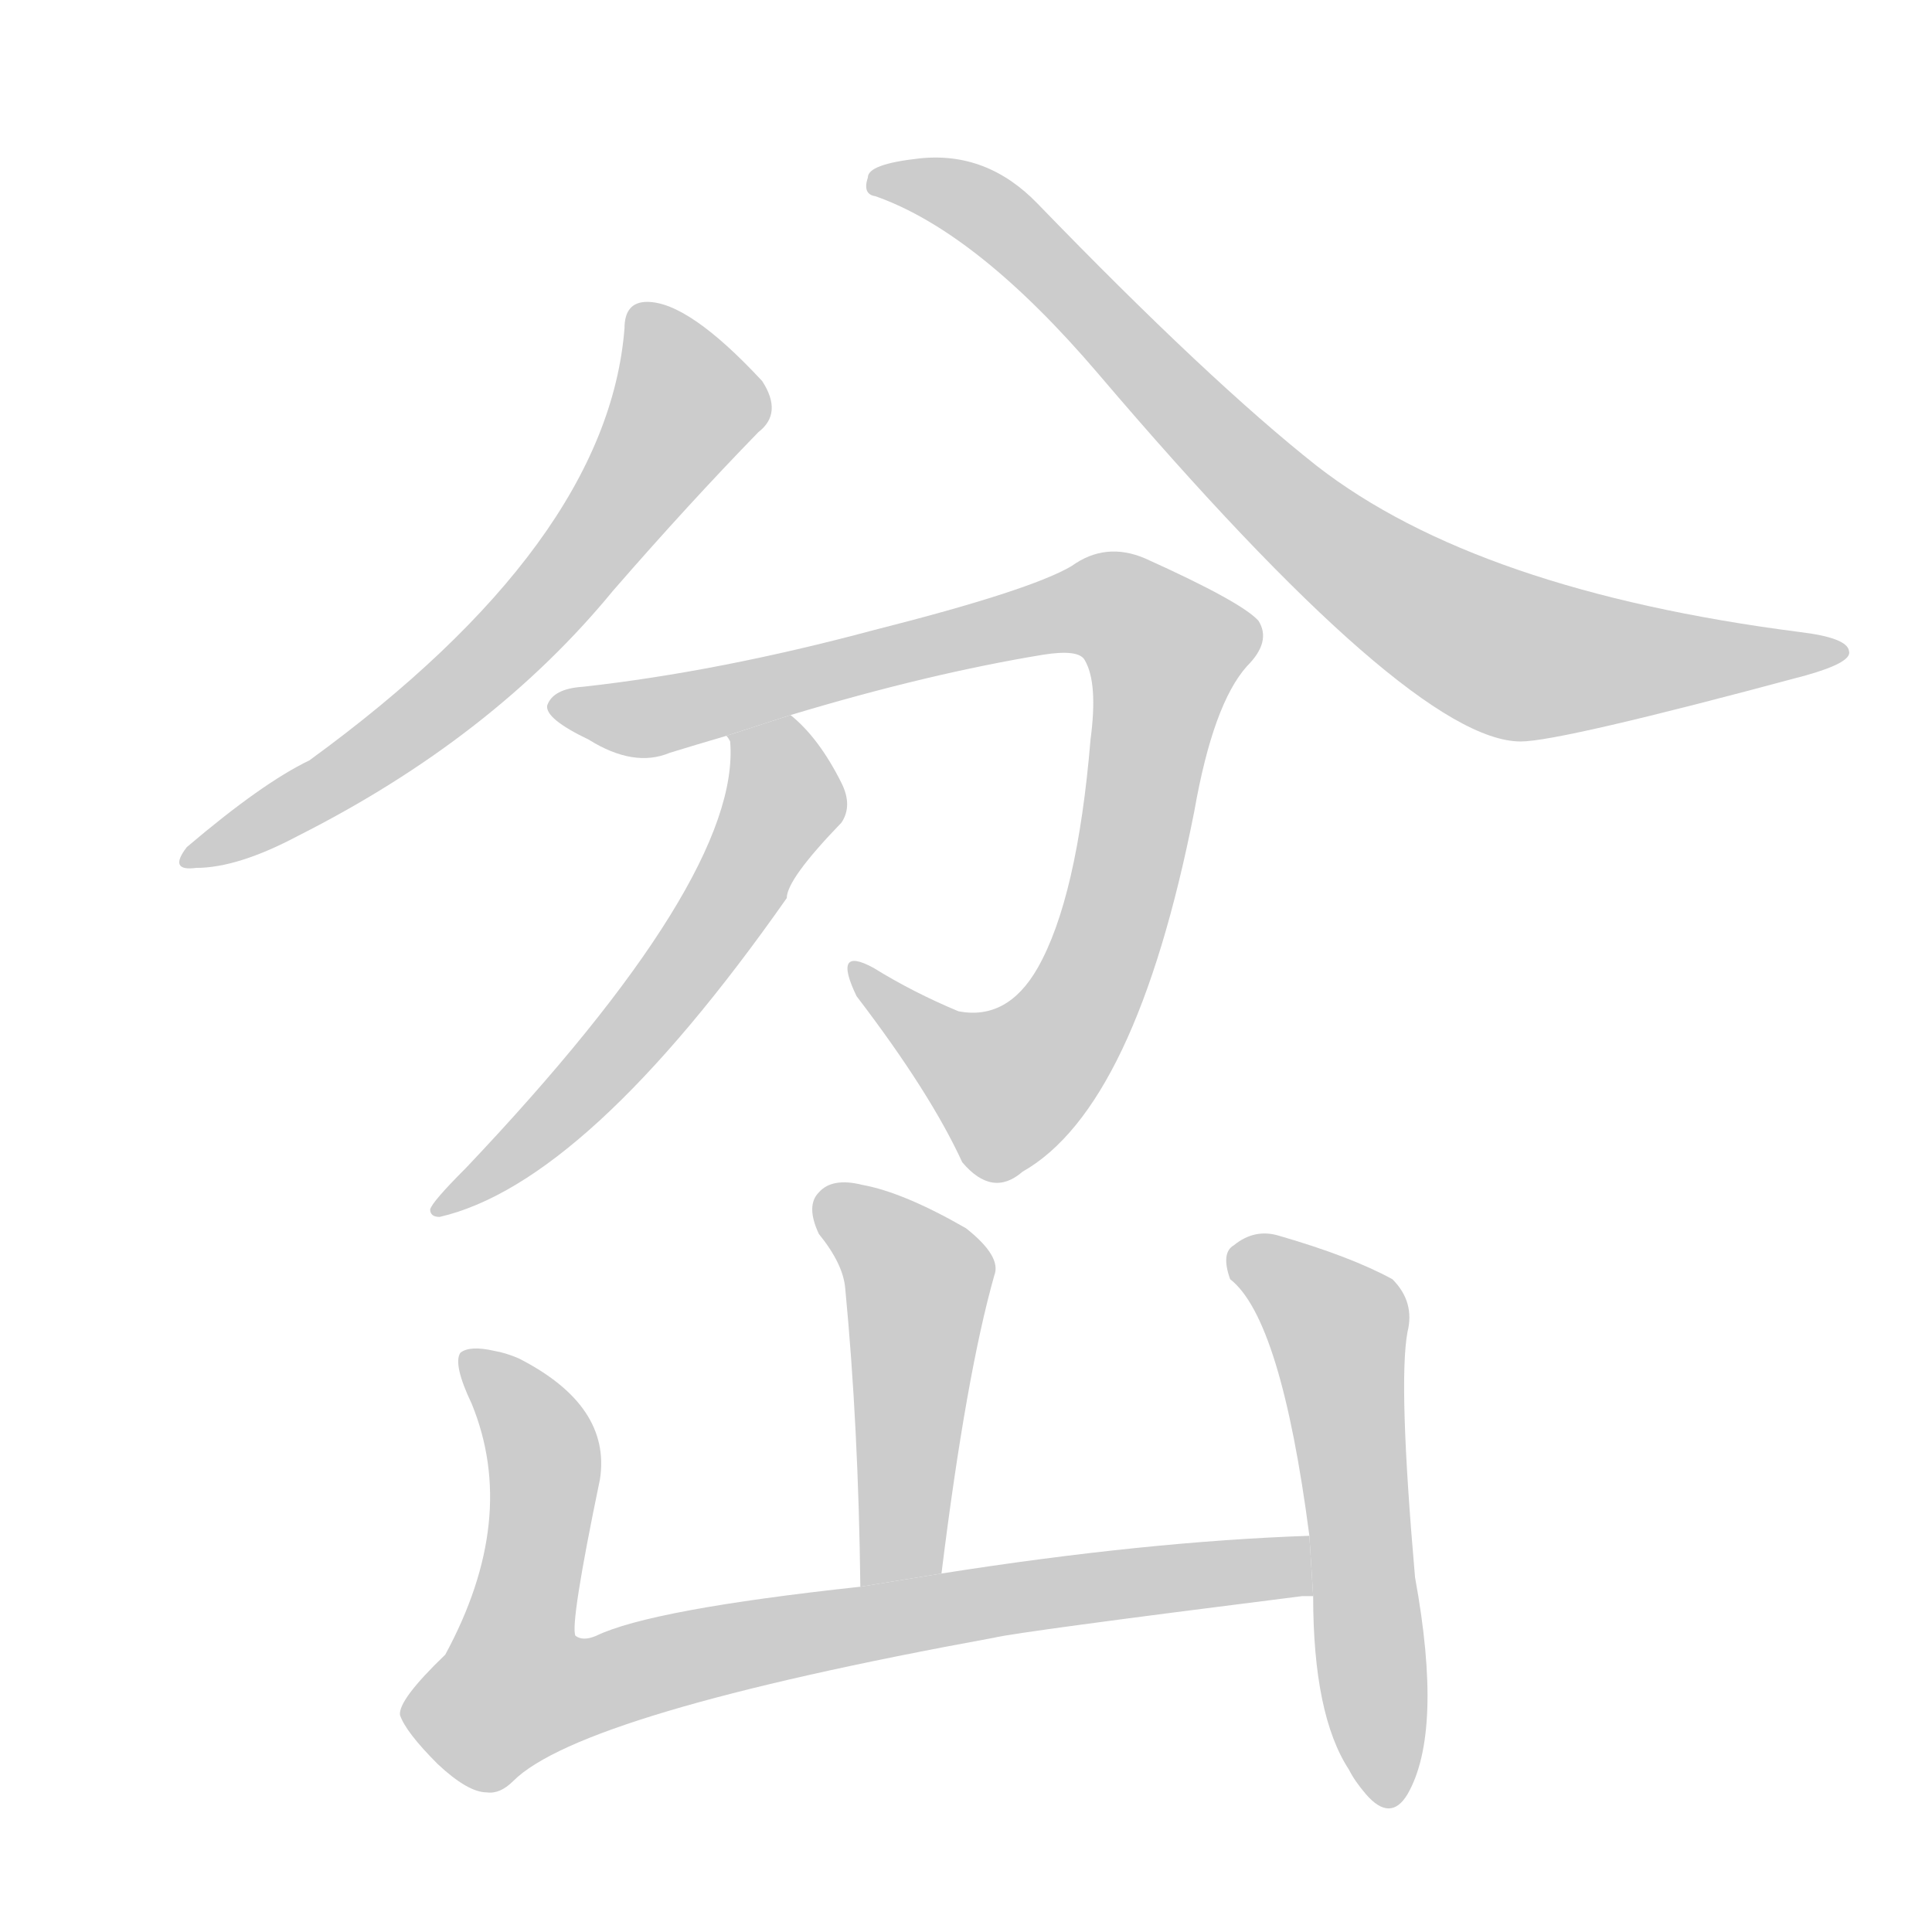 <!--
AnimCJK 2016-2017 Copyright Francois Mizessyn, https://github.com/parsimonhi/animCJK
Derived from:
    MakeMeAHanzi project - https://github.com/skishore/makemeahanzi
    Arphic PL KaitiM GB - https://apps.ubuntu.com/cat/applications/precise/fonts-arphic-gkai00mp/
    Arphic PL UKai - https://apps.ubuntu.com/cat/applications/fonts-arphic-ukai/
You can redistribute and/or modify this file under the terms of the Arphic Public License
as published by Arphic Technology Co., Ltd.
You should have received a copy of this license (the directory "APL") along with this file;
if not, see http://ftp.gnu.org/non-gnu/chinese-fonts-truetype/LICENSE.
-->
<svg id="z23700" class="acjk" version="1.1" viewBox="0 0 1024 1024" xmlns="http://www.w3.org/2000/svg" xmlns:xlink="http://www.w3.org/1999/xlink">
<style>
<![CDATA[
@keyframes z23700k {
	from {
		stroke:#c00;
		stroke-dashoffset:3334;
	}
	75% {
		stroke:#c00;
		stroke-dashoffset:0;
	}
	to {
		stroke:#000;
	}
}
#z23700 path[clip-path] {
	animation:z23700k 1s linear both;
	stroke-dasharray:3334;
	stroke-width:128;
	stroke-linecap:round;
	fill:none;
}
#z23700 path[clip-path="url(#z23700c1)"] {animation-delay:1s;}
#z23700 path[clip-path="url(#z23700c2)"] {animation-delay:2s;}
#z23700 path[clip-path="url(#z23700c3)"] {animation-delay:3s;}
#z23700 path[clip-path="url(#z23700c4)"] {animation-delay:4s;}
#z23700 path[clip-path="url(#z23700c5)"] {animation-delay:5s;}
#z23700 path[clip-path="url(#z23700c6)"] {animation-delay:6s;}
#z23700 path[clip-path="url(#z23700c7)"] {animation-delay:7s;}
#z23700 path {fill:#ccc;}
]]>
</style>
<path id="z23700d1" d="M331 174Q322 288 164 403Q139 415 99 449Q89 462 104 460Q126 460 158 443Q261 391 325 313Q365 267 402 229Q415 219 404 202Q365 160 343 160Q331 160 331 174 Z"/>
<path id="z23700d2" d="M464 104Q518 123 582 198Q748 393 806 393Q827 393 957 358Q982 351 980 345Q979 338 954 335Q783 313 698 247Q641 202 550 108Q523 80 487 84Q460 87 460 94Q457 103 464 104 Z"/>
<path id="z23700d3" d="M419 379Q492 357 553 347Q572 344 575 350Q582 362 578 392Q571 476 550 513Q534 541 508 536Q484 526 463 513Q441 501 454 528Q493 579 510 616Q526 635 542 621Q602 587 633 430Q643 373 661 353Q674 340 667 329Q658 319 607 296Q586 287 568 300Q546 313 463 334Q381 356 309 364Q293 365 290 374Q289 381 312 392Q336 407 355 399Q368 395 385 390L419 379 Z"/>
<path id="z23700d4" d="M385 390Q386 391 387 393Q393 465 247 619Q229 637 228 641Q228 645 233 645Q311 627 417 476Q417 466 446 436Q452 427 446 415Q434 391 419 379L385 390 Z"/>
<path id="z23700d5" d="M499 834Q512 729 527 676Q531 666 512 651Q479 632 457 628Q441 624 434 632Q427 639 434 654Q447 670 448 683Q455 756 456 841L499 834 Z"/>
<path id="z23700d6" d="M232 935Q248 950 258 950Q265 951 272 944Q308 908 527 868Q539 865 690 846Q691 846 696 846L694 814Q607 817 499 834L456 841Q345 853 316 867Q309 870 305 867Q302 861 318 784Q324 745 275 720Q268 717 262 716Q249 713 244 717Q240 723 250 744Q275 805 236 877Q211 901 212 909Q215 918 232 935 Z"/>
<path id="z23700d7" d="M696 846Q696 909 715 938Q718 944 724 951Q737 966 746 951Q765 918 750 836Q741 733 746 706Q750 690 738 678Q716 666 678 655Q665 651 654 660Q647 664 652 678Q679 699 694 814L696 846 Z"/>
<defs>
	<clipPath id="z23700c1"><use xlink:href="#z23700d1"/></clipPath>
	<clipPath id="z23700c2"><use xlink:href="#z23700d2"/></clipPath>
	<clipPath id="z23700c3"><use xlink:href="#z23700d3"/></clipPath>
	<clipPath id="z23700c4"><use xlink:href="#z23700d4"/></clipPath>
	<clipPath id="z23700c5"><use xlink:href="#z23700d5"/></clipPath>
	<clipPath id="z23700c6"><use xlink:href="#z23700d6"/></clipPath>
	<clipPath id="z23700c7"><use xlink:href="#z23700d7"/></clipPath>
</defs>
<path pathLength="3333" clip-path="url(#z23700c1)" d="M338 166L363 223L306 299L217 386L100 453"/>
<path pathLength="3333" clip-path="url(#z23700c2)" d="M466 96L529 117L775 336L971 346"/>
<path pathLength="3333" clip-path="url(#z23700c3)" d="M298 376L576 320L607 332L623 353L560 553L519 581L455 517"/>
<path pathLength="3333" clip-path="url(#z23700c4)" d="M390 397L414 431L388 476L236 638"/>
<path pathLength="3333" clip-path="url(#z23700c5)" d="M438 638L487 680L474 837"/>
<path pathLength="3333" clip-path="url(#z23700c6)" d="M251 722L287 766L262 888L283 908L690 824"/>
<path pathLength="3333" clip-path="url(#z23700c7)" d="M656 666L711 709L735 954"/>
</svg>